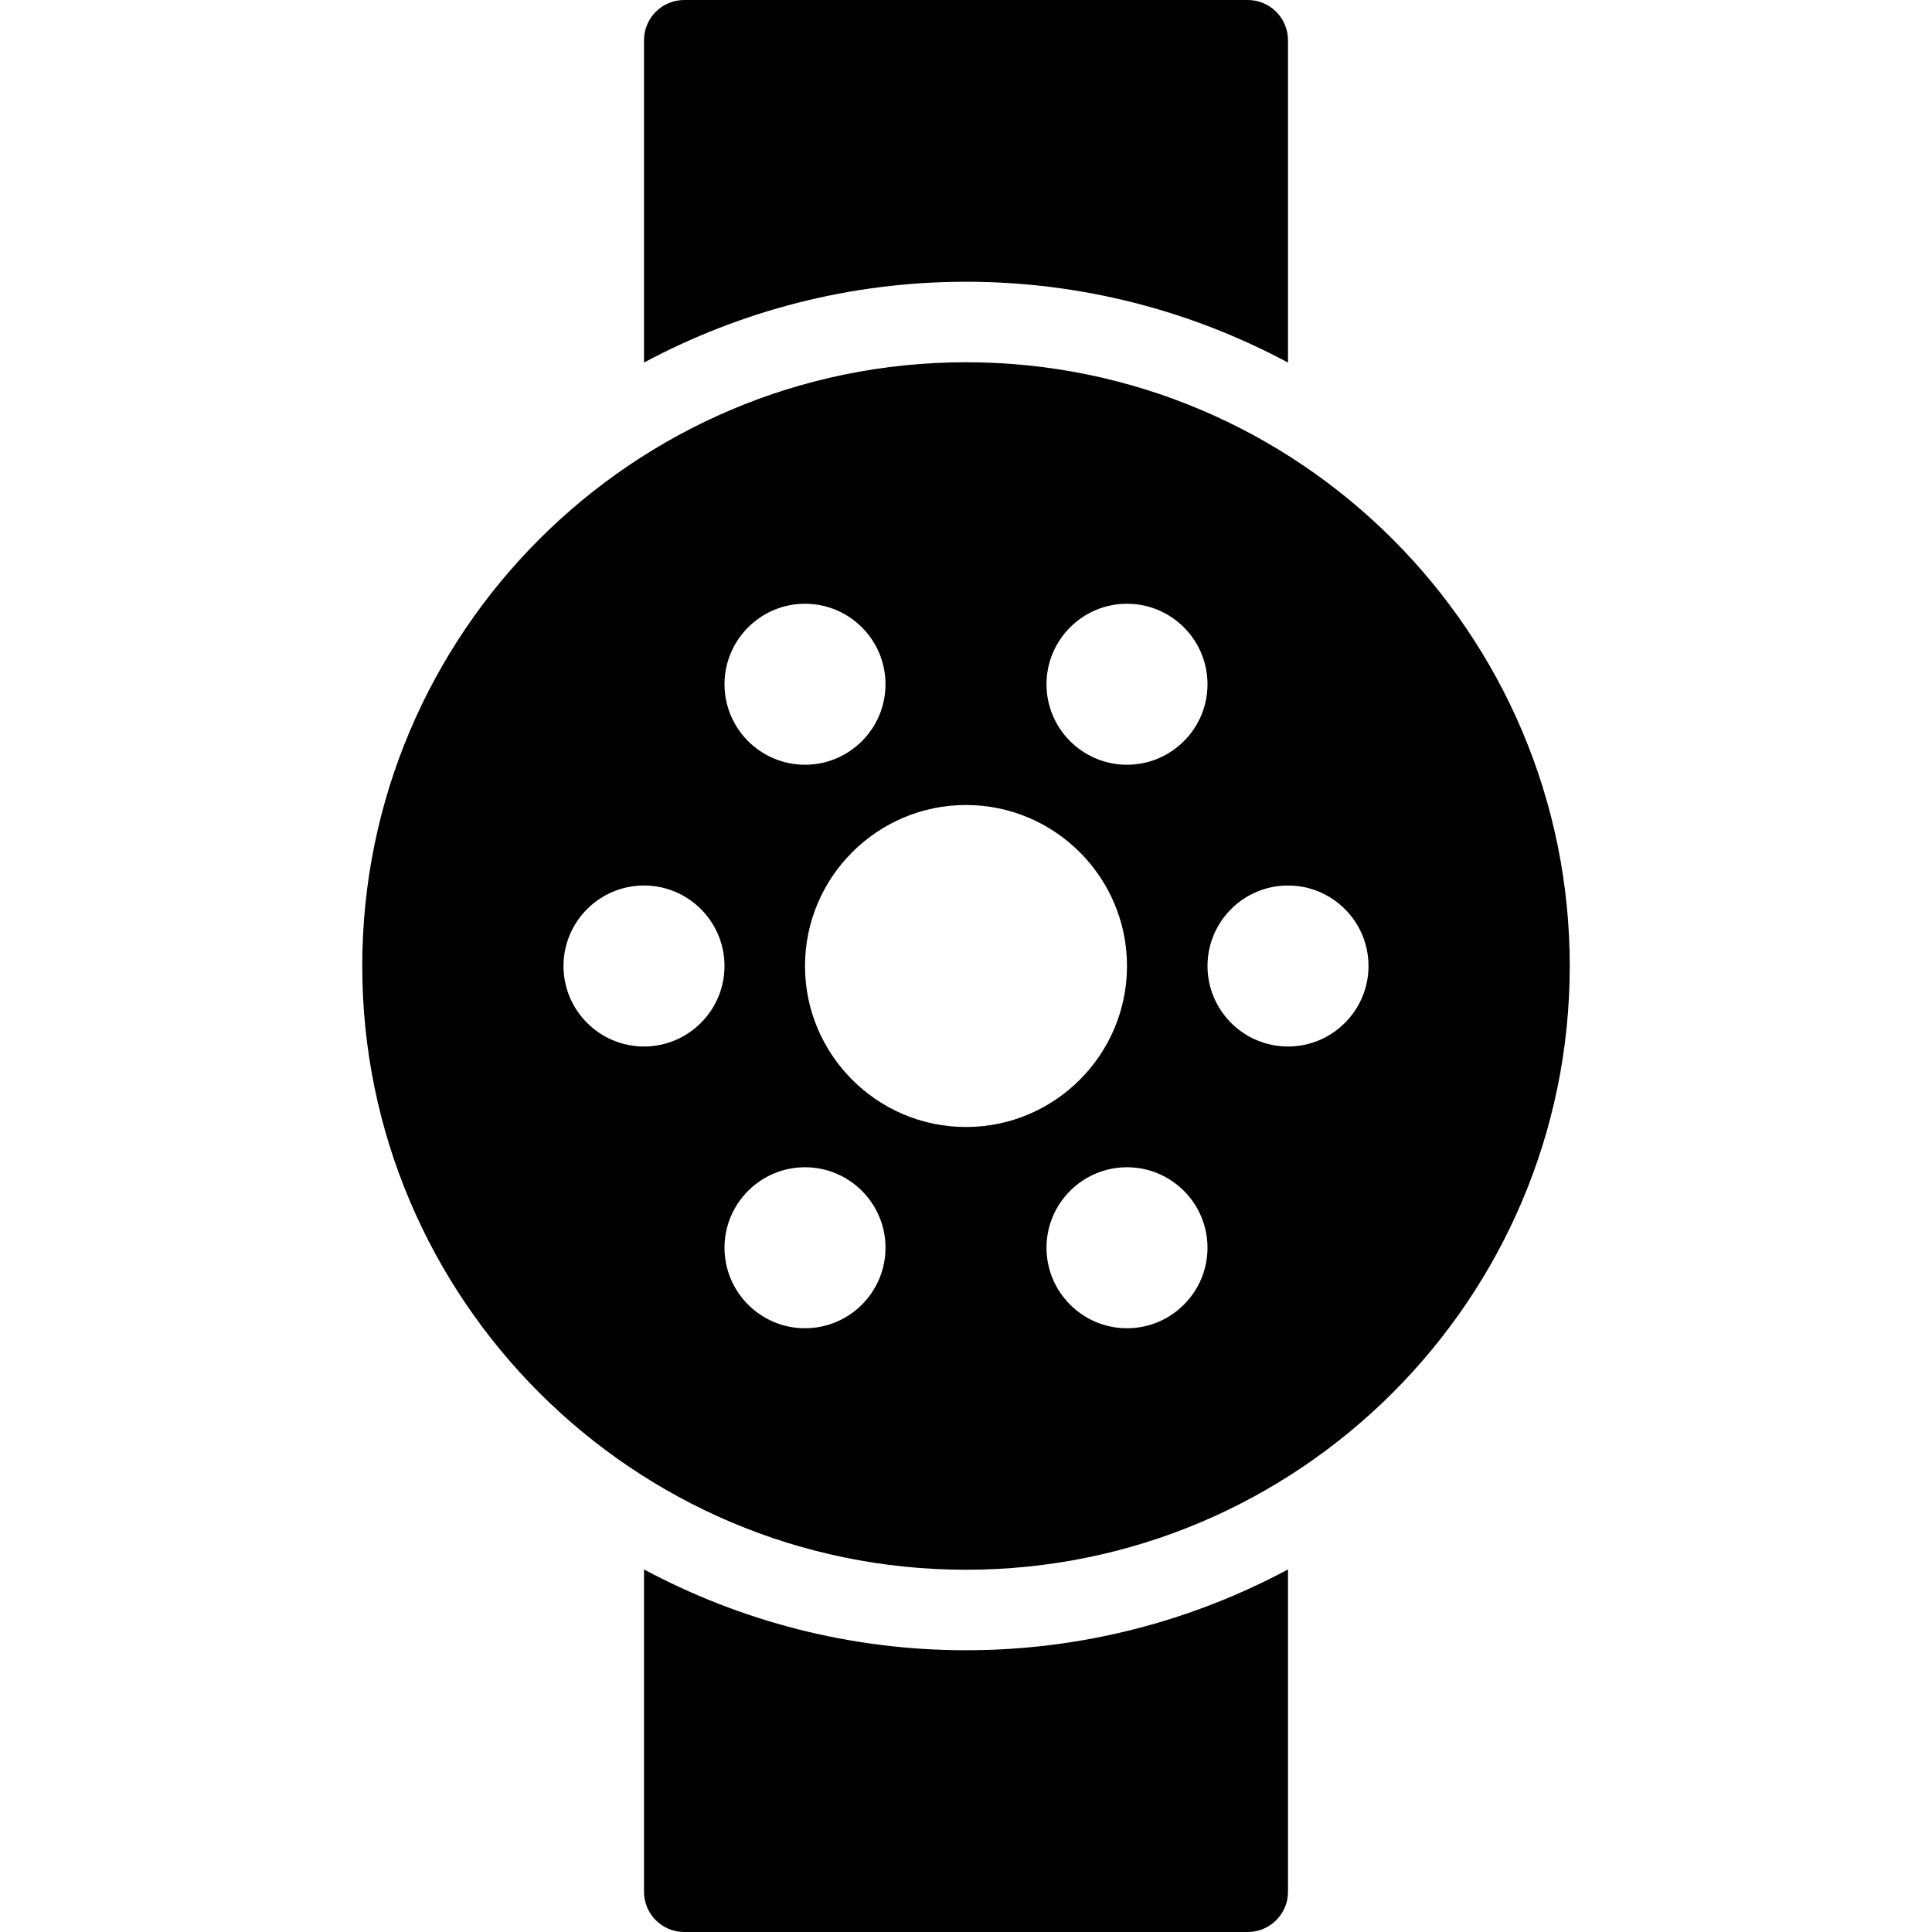 <?xml version="1.0" encoding="utf-8"?>
<!-- Generator: Adobe Illustrator 19.2.1, SVG Export Plug-In . SVG Version: 6.00 Build 0)  -->
<svg version="1.1" xmlns="http://www.w3.org/2000/svg" xmlns:xlink="http://www.w3.org/1999/xlink" x="0px" y="0px" width="24px"
	 height="24px" viewBox="0 0 24 24" enable-background="new 0 0 24 24" xml:space="preserve">
<g id="Filled_Icons_1_">
	<g id="Filled_Icons">
	</g>
	<g id="New_icons">
		<g>
			<g>
				<path d="M12,3.5c1.445,0,2.807,0.365,4,1.004V0.5C16,0.224,15.776,0,15.5,0h-7C8.224,0,8,0.224,8,0.5v4.004
					C9.193,3.865,10.555,3.5,12,3.5z"/>
				<path d="M12,20.5c-1.445,0-2.807-0.365-4-1.004V23.5C8,23.776,8.224,24,8.5,24h7c0.276,0,0.5-0.224,0.5-0.5v-4.004
					C14.807,20.135,13.445,20.5,12,20.5z"/>
			</g>
			<path d="M12,4.5c-4.136,0-7.5,3.364-7.5,7.5s3.364,7.5,7.5,7.5s7.5-3.364,7.5-7.5S16.136,4.5,12,4.5z M14,7.5
				c0.551,0,1,0.448,1,1s-0.449,1-1,1s-1-0.448-1-1S13.449,7.5,14,7.5z M10,7.5c0.551,0,1,0.448,1,1s-0.449,1-1,1s-1-0.448-1-1
				S9.449,7.5,10,7.5z M8,13c-0.551,0-1-0.448-1-1s0.449-1,1-1s1,0.448,1,1S8.551,13,8,13z M10,16.5c-0.551,0-1-0.448-1-1
				s0.449-1,1-1s1,0.448,1,1S10.551,16.5,10,16.5z M10,12c0-1.102,0.897-2,2-2s2,0.898,2,2s-0.897,2-2,2S10,13.102,10,12z M14,16.5
				c-0.551,0-1-0.448-1-1s0.449-1,1-1s1,0.448,1,1S14.551,16.5,14,16.5z M16,13c-0.551,0-1-0.448-1-1s0.449-1,1-1s1,0.448,1,1
				S16.551,13,16,13z"/>
		</g>
	</g>
</g>
<g id="Invisible_Shape">
	<rect fill="none" width="24" height="24"/>
</g>
</svg>
